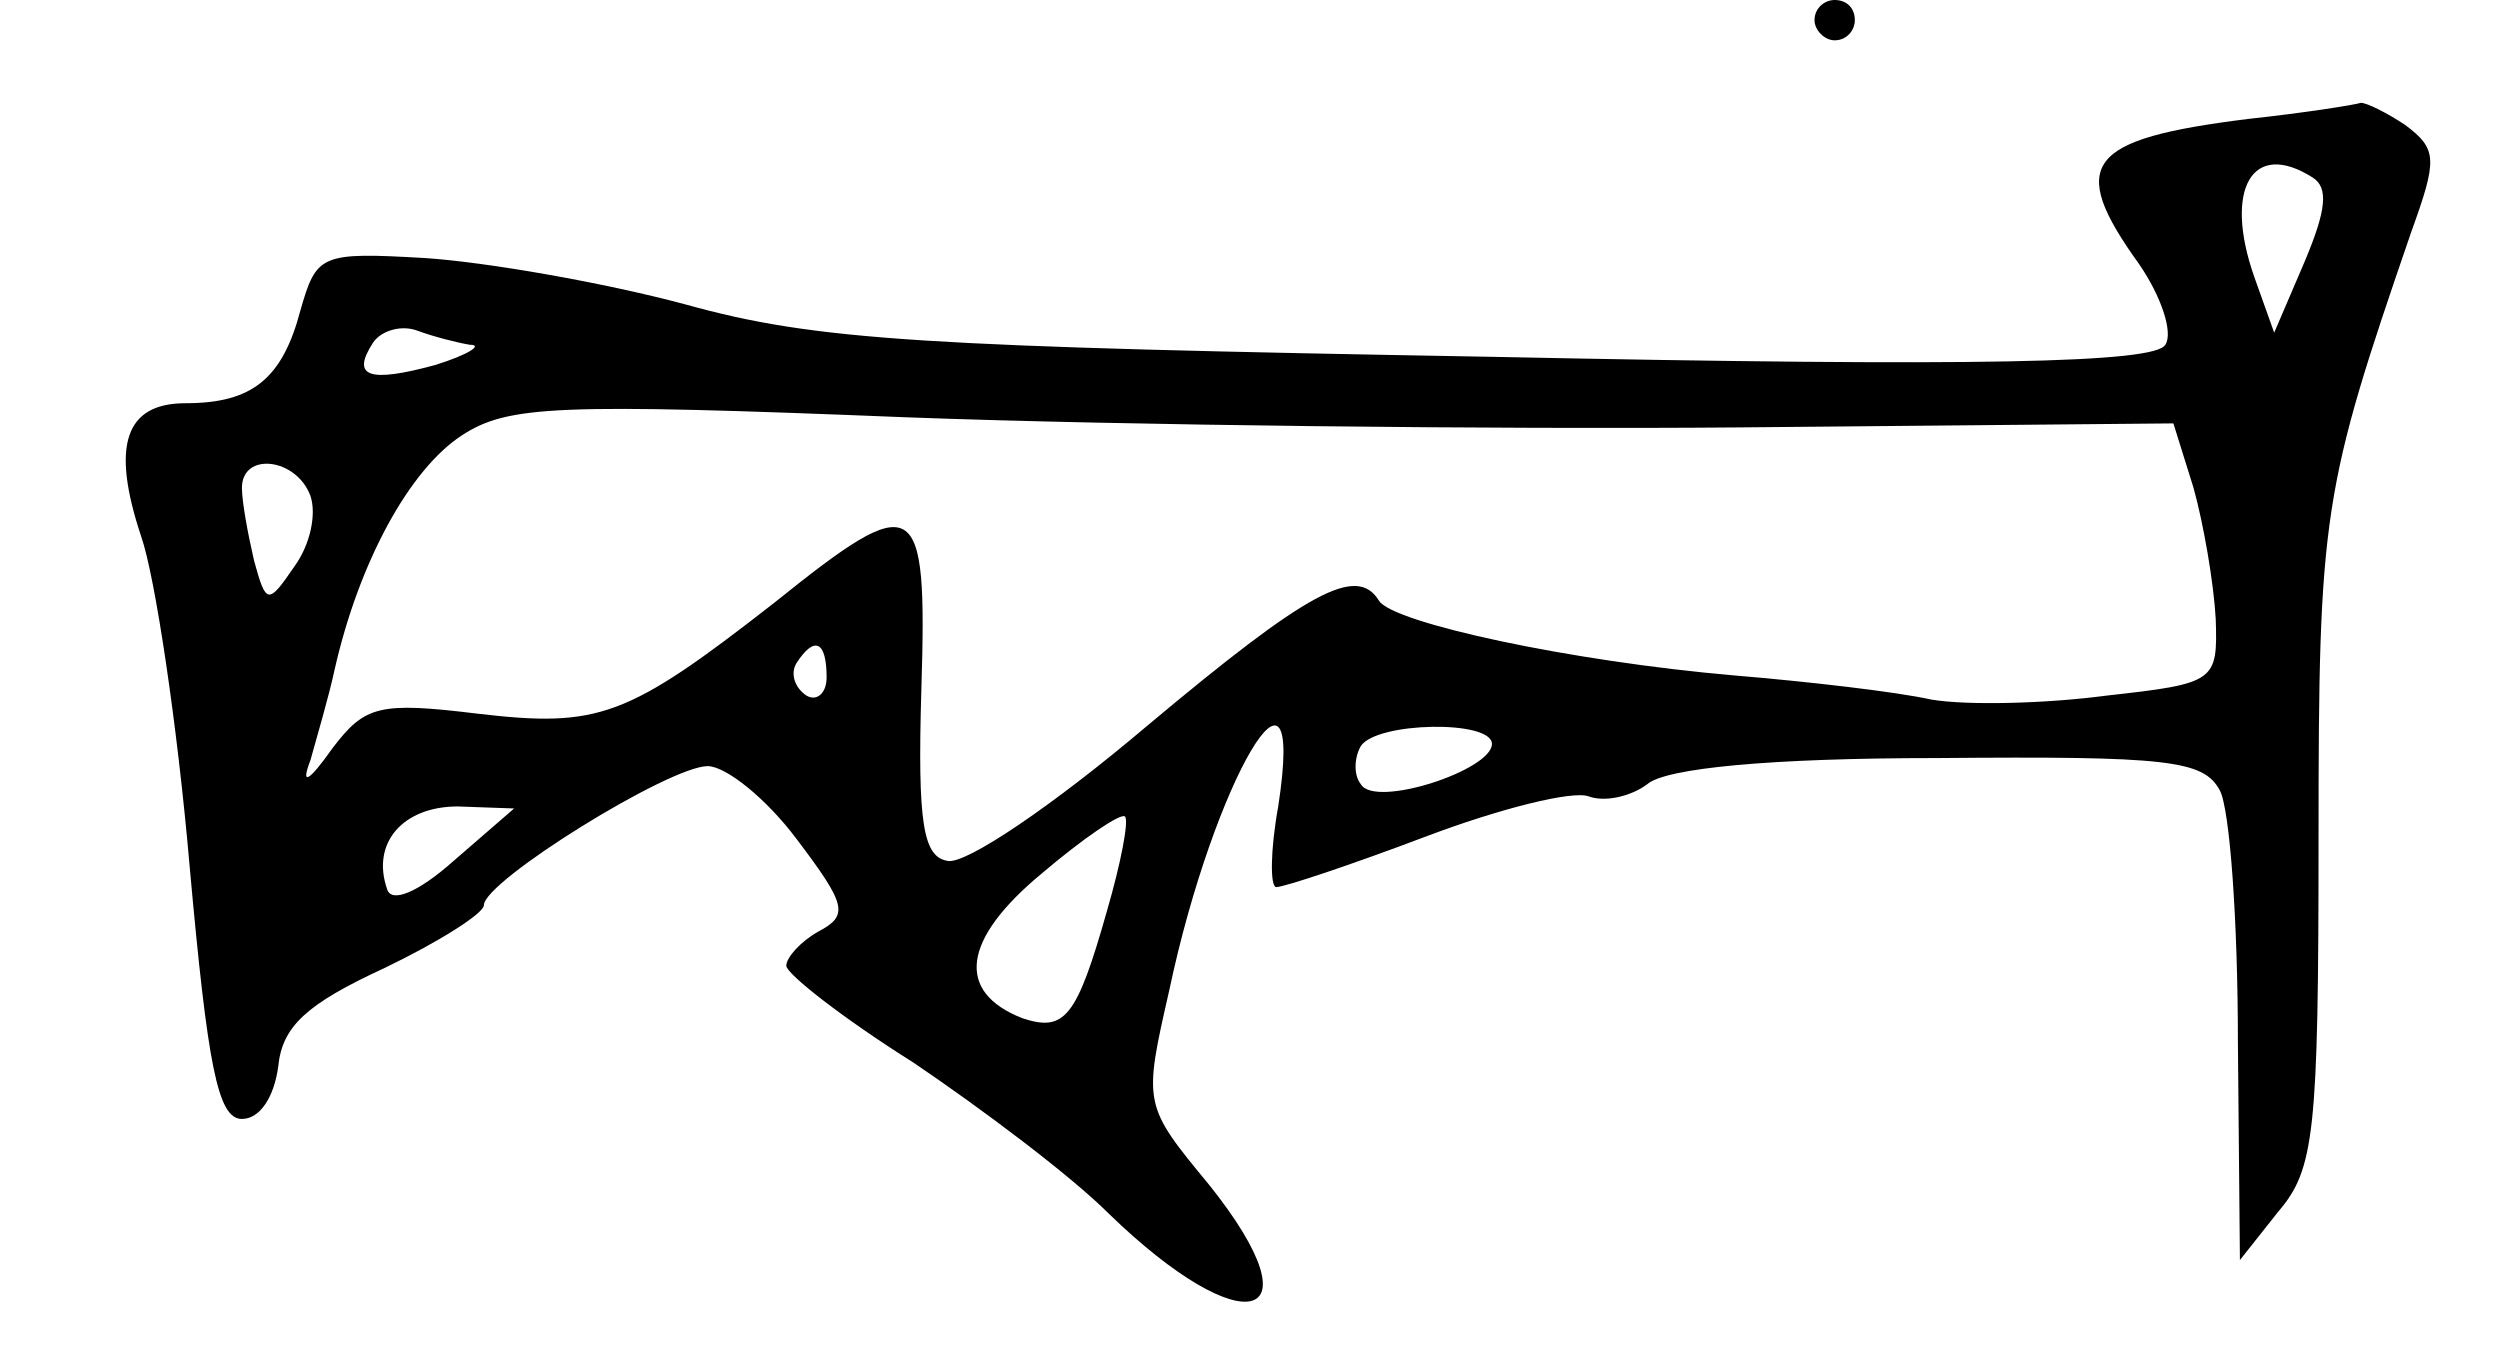 <?xml version="1.0" standalone="no"?>
<!DOCTYPE svg PUBLIC "-//W3C//DTD SVG 20010904//EN"
 "http://www.w3.org/TR/2001/REC-SVG-20010904/DTD/svg10.dtd">
<svg version="1.0" xmlns="http://www.w3.org/2000/svg"
 width="124pt" height="67pt" viewBox="0 0 124 67"
 preserveAspectRatio="xMidYMid meet">
<g transform="translate(0,67) scale(0.1,-0.1)"
fill="#000000" stroke="none">
<path d="M900 660 c0 -5 5 -10 10 -10 6 0 10 5 10 10 0 6 -4 10 -10 10 -5 0
-10 -4 -10 -10z"/>
<path d="M1115 611 c-80 -10 -90 -22 -54 -72 11 -16 17 -34 13 -40 -5 -9 -92
-11 -333 -6 -284 5 -336 8 -401 26 -41 11 -99 21 -129 23 -52 3 -54 2 -62 -26
-9 -34 -24 -46 -57 -46 -30 0 -37 -21 -22 -66 7 -20 18 -94 24 -163 9 -100 14
-126 26 -126 9 0 16 11 18 26 2 20 14 31 53 49 27 13 49 27 49 31 0 12 92 69
111 69 9 0 29 -16 44 -36 25 -33 26 -38 11 -46 -9 -5 -16 -13 -16 -17 0 -4 28
-26 63 -48 34 -23 78 -56 97 -75 67 -65 105 -55 50 14 -33 40 -33 40 -20 97
22 104 68 182 54 91 -4 -22 -4 -40 -1 -40 4 0 37 11 74 25 37 14 73 23 81 20
8 -3 21 0 29 6 9 8 61 13 144 13 114 1 132 -1 140 -16 5 -9 9 -65 9 -125 l1
-108 19 24 c18 21 20 39 20 185 0 162 2 173 46 301 13 36 13 41 -3 53 -9 6
-19 11 -22 11 -3 -1 -28 -5 -56 -8z m32 -29 c8 -5 7 -16 -4 -42 l-15 -35 -10
28 c-15 43 -1 68 29 49z m-914 -83 c7 0 -1 -5 -17 -10 -33 -9 -42 -6 -31 11 4
6 14 9 22 6 8 -3 20 -6 26 -7z m629 -41 l216 2 10 -32 c5 -18 10 -47 11 -65 1
-31 0 -32 -54 -38 -30 -4 -69 -5 -87 -2 -18 4 -62 9 -98 12 -81 7 -169 26
-176 37 -11 18 -35 5 -115 -62 -46 -39 -90 -69 -99 -67 -12 2 -15 18 -13 85 3
97 -2 100 -73 43 -73 -57 -87 -62 -147 -55 -49 6 -56 4 -72 -17 -12 -17 -16
-19 -11 -6 3 11 9 31 12 45 12 53 37 99 63 116 23 15 47 16 221 9 107 -4 293
-6 412 -5z m-708 -34 c3 -9 0 -24 -8 -35 -13 -19 -14 -19 -20 3 -3 13 -6 29
-6 36 0 18 27 15 34 -4z m256 -90 c0 -8 -5 -12 -10 -9 -6 4 -8 11 -5 16 9 14
15 11 15 -7z m330 -33 c0 -13 -58 -32 -65 -20 -4 5 -3 14 0 19 8 12 65 13 65
1z m-515 -58 c-18 -16 -31 -21 -33 -14 -8 23 8 41 35 41 l28 -1 -30 -26z m324
-25 c-15 -53 -21 -60 -42 -53 -33 13 -30 39 10 72 20 17 39 30 41 28 2 -2 -2
-23 -9 -47z"/>
</g>
</svg>
